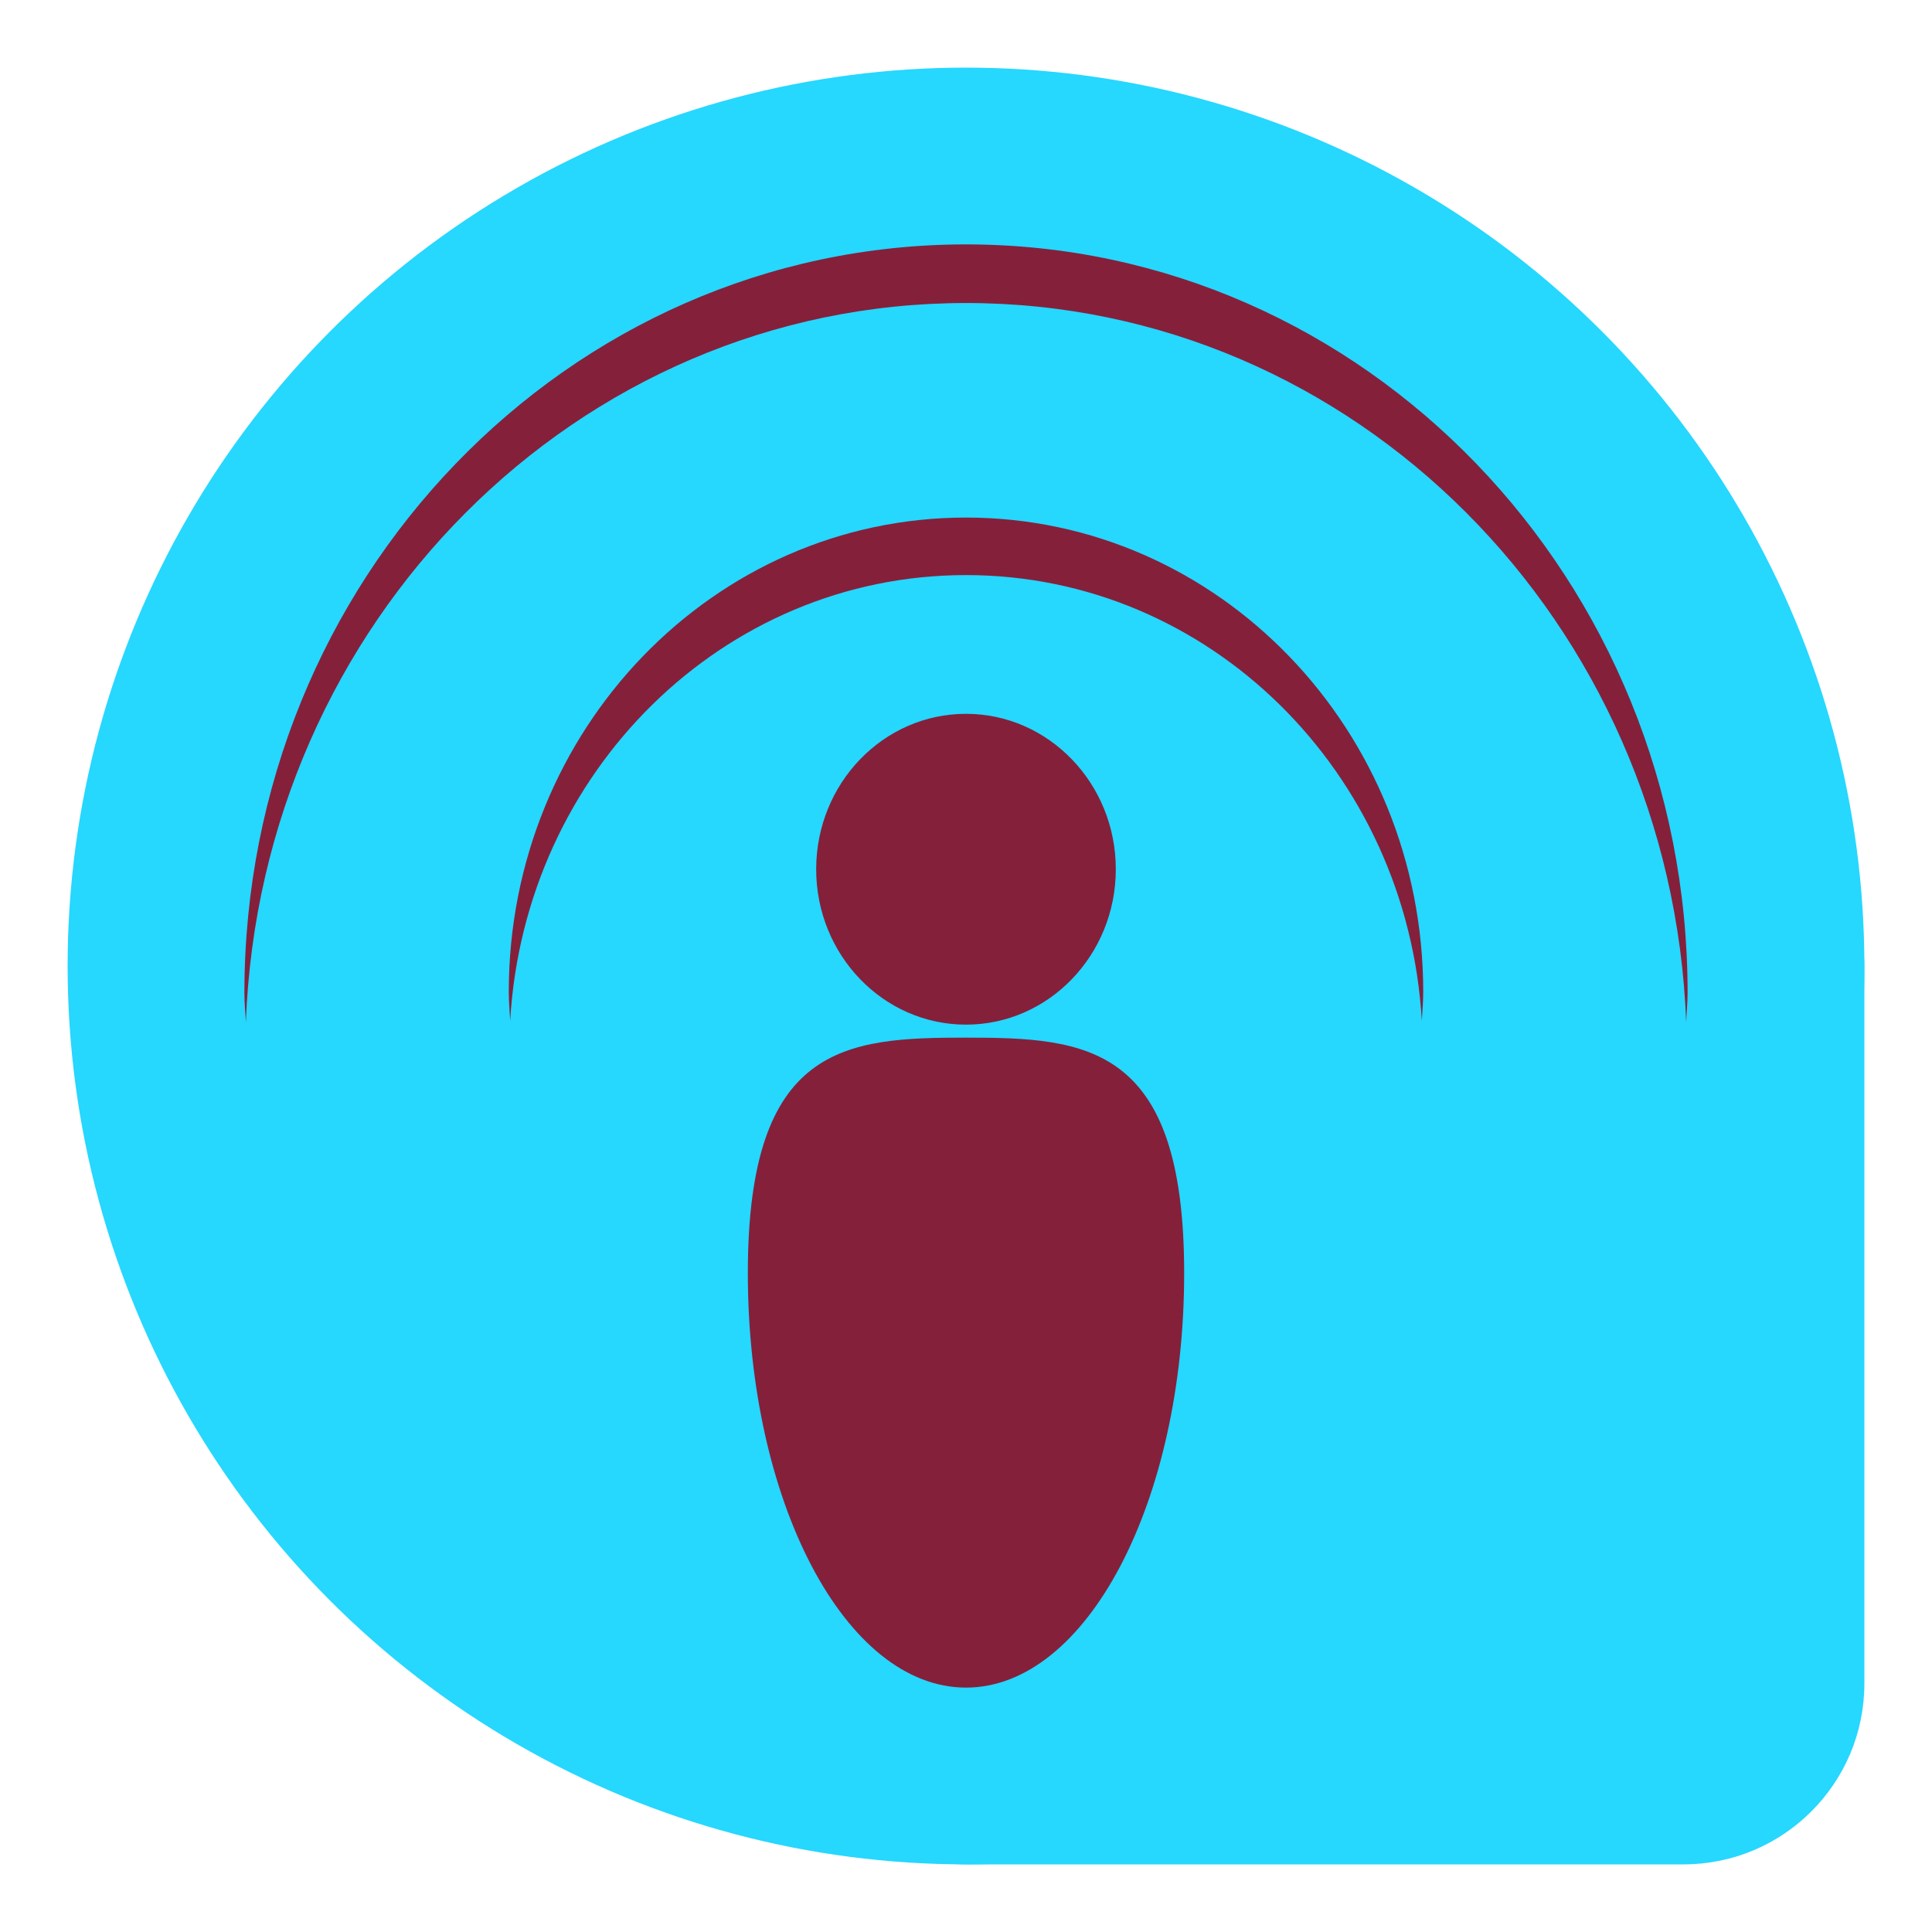<svg id="SvgjsSvg1061" width="288" height="288" xmlns="http://www.w3.org/2000/svg" version="1.1" xmlns:xlink="http://www.w3.org/1999/xlink" xmlns:svgjs="http://svgjs.com/svgjs"><g id="SvgjsG1070" transform="matrix(0.93,0,0,0.93,10.08,10.08)" fill="#26d7fe"><circle id="SvgjsCircle1071" r="144" cx="144" cy="144"></circle><rect id="SvgjsRect1072" width="173" height="173" x="115" y="115" rx="29" ry="29"></rect></g><defs id="SvgjsDefs1062"></defs><g id="SvgjsG1063" transform="matrix(0.83,0,0,0.83,24.48,24.48)"><svg xmlns="http://www.w3.org/2000/svg" viewBox="0 0 100 100" width="288" height="288"><path d="M5.091 53.51C5.063 52.898 5 52.3 5 51.684 5 25.9 25.146 5 50 5s45 20.9 45 46.684c0 .616-.068 1.215-.088 1.826C93.977 28.583 74.26 8.656 50 8.656c-24.261 0-43.978 19.927-44.909 44.854zM50 25.622c15.164 0 27.527 12.291 28.425 27.788.034-.6.088-1.191.088-1.796 0-16.338-12.764-29.579-28.513-29.579S21.487 35.276 21.487 51.614c0 .604.054 1.196.087 1.796C22.473 37.913 34.835 25.622 50 25.622zm0 8.652c-5.158 0-9.343 4.342-9.343 9.692 0 5.35 4.186 9.691 9.343 9.691 5.156 0 9.342-4.342 9.342-9.691 0-5.35-4.186-9.692-9.342-9.692zm0 20.193c-7.513 0-13.605.416-13.605 14.685C36.395 83.426 42.487 95 50 95s13.605-11.574 13.605-25.849c0-14.268-6.092-14.684-13.605-14.684z" fill="#85203b" class="color000 svgShape"></path></svg></g></svg>